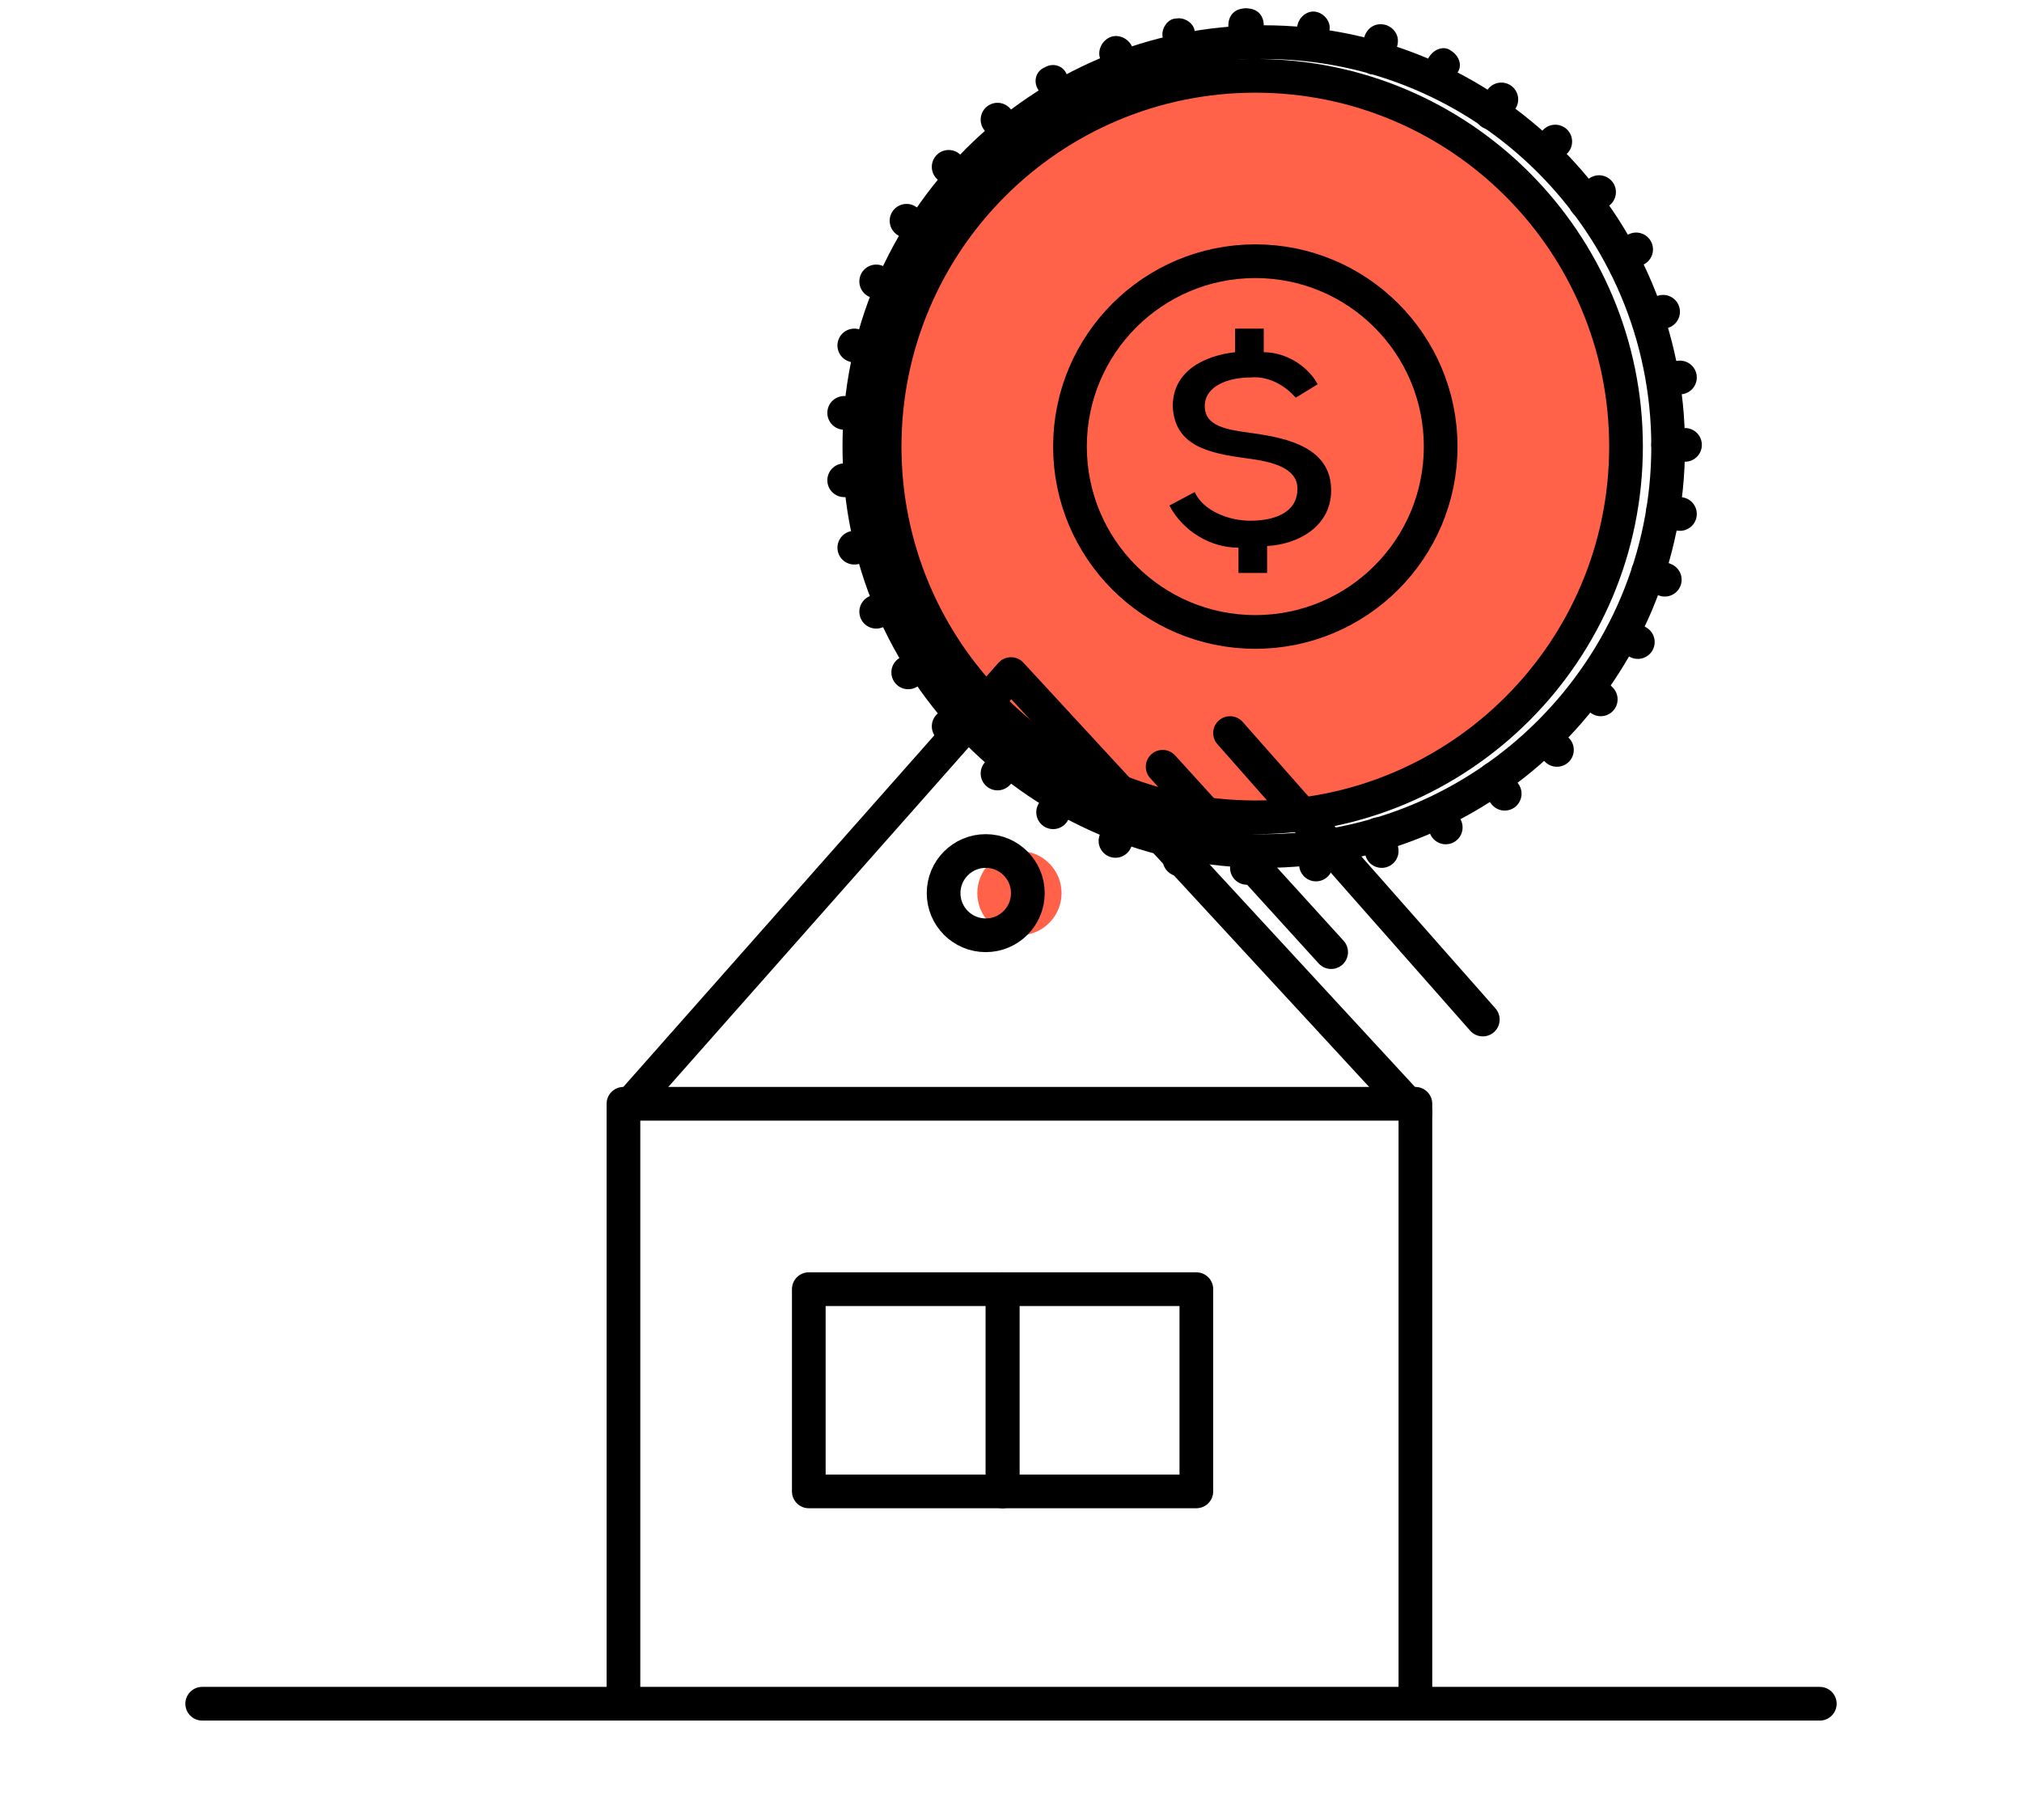 <?xml version="1.0" encoding="utf-8"?>
<!-- Generator: Adobe Illustrator 25.4.1, SVG Export Plug-In . SVG Version: 6.00 Build 0)  -->
<svg version="1.1" id="Layer_1" xmlns="http://www.w3.org/2000/svg" xmlns:xlink="http://www.w3.org/1999/xlink" x="0px" y="0px"
	 viewBox="0 0 120 108" style="enable-background:new 0 0 120 108;" xml:space="preserve">
<style type="text/css">
	.st0{fill:#FF6248;}
	.st1{fill:none;stroke:#000000;stroke-width:2;stroke-linecap:round;stroke-linejoin:round;}
</style>
<g>
	<circle class="st0" cx="75" cy="26.5" r="22"/>
</g>
<g>
	<path d="M74.5,49.5c-12.7,0-23-10.3-23-23s10.3-23,23-23s23,10.3,23,23S87.2,49.5,74.5,49.5z M74.5,5.5c-11.6,0-21,9.4-21,21
		s9.4,21,21,21s21-9.4,21-21S86.1,5.5,74.5,5.5z"/>
</g>
<g>
	<path d="M75,51.5c-13.8,0-25-11.2-25-25s11.2-25,25-25s25,11.2,25,25S88.8,51.5,75,51.5z M75,3.5c-12.7,0-23,10.3-23,23
		s10.3,23,23,23s23-10.3,23-23S87.7,3.5,75,3.5z"/>
</g>
<polyline class="st1" points="37,100.5 37,65.5 84,65.5 84,100.5 "/>
<polyline class="st1" points="37,66 60,40 84,66 "/>
<line class="st1" x1="69" y1="45.5" x2="79" y2="56.5"/>
<line class="st1" x1="73" y1="43.5" x2="88" y2="60.5"/>
<rect x="48" y="76.5" class="st1" width="11.5" height="12"/>
<rect x="59.5" y="76.5" class="st1" width="11.5" height="12"/>
<circle class="st0" cx="60.5" cy="53" r="2.5"/>
<circle class="st1" cx="58.5" cy="53" r="2.5"/>
<circle class="st1" cx="74.5" cy="26.5" r="11"/>
<line class="st1" x1="108" y1="101.1" x2="12" y2="101.1"/>
<path d="M76.9,23.6c-0.7-0.8-1.7-1.3-2.7-1.2c-1.3,0-2.7,0.5-2.7,1.7s1.3,1.4,2.8,1.6c2.2,0.3,4.7,0.9,4.7,3.4
	c0,2.1-1.9,3.2-3.8,3.3V34h-1.7v-1.5c-1.7,0-3.3-1-4.1-2.5l1.5-0.8c0.5,1.1,2,1.7,3.3,1.7S77,30.5,77,29c0-1.2-1.4-1.6-3-1.8
	c-2.2-0.3-4.3-0.7-4.4-3.1c0-2.1,1.9-3,3.7-3.2v-1.4H75v1.4c1.3,0,2.6,0.8,3.2,1.9L76.9,23.6z"/>
<g>
	<path d="M74,3.5c-0.6,0-1-0.4-1-1v-1c0-0.6,0.4-1,1-1s1,0.4,1,1v1C75,3.1,74.6,3.5,74,3.5z"/>
</g>
<g>
	<path d="M70.2,4c-0.5,0-0.9-0.3-1-0.8l-0.2-1c-0.1-0.5,0.3-1.1,0.8-1.1c0.5-0.1,1.1,0.3,1.1,0.8l0.2,1C71.2,3.4,70.8,4,70.2,4
		C70.3,4,70.2,4,70.2,4z"/>
</g>
<g>
	<path d="M66.5,5.1c-0.4,0-0.8-0.3-0.9-0.7l-0.3-0.9c-0.2-0.5,0.1-1.1,0.6-1.3s1.1,0.1,1.3,0.6l0.3,0.9c0.2,0.5-0.1,1.1-0.6,1.3
		C66.7,5,66.6,5.1,66.5,5.1z"/>
</g>
<g>
	<path d="M63,6.7c-0.4,0-0.7-0.2-0.9-0.5l-0.5-0.9C61.3,4.8,61.5,4.2,62,4c0.5-0.3,1.1-0.1,1.3,0.4l0.5,0.9c0.3,0.5,0.1,1.1-0.4,1.3
		C63.3,6.7,63.1,6.7,63,6.7z"/>
</g>
<line class="st1" x1="59.8" y1="7.9" x2="59.2" y2="7.1"/>
<line class="st1" x1="57" y1="10.6" x2="56.3" y2="9.9"/>
<line class="st1" x1="54.7" y1="13.7" x2="53.8" y2="13.1"/>
<line class="st1" x1="52.9" y1="17.1" x2="52" y2="16.7"/>
<line class="st1" x1="51.7" y1="20.8" x2="50.7" y2="20.5"/>
<line class="st1" x1="51" y1="24.6" x2="50.1" y2="24.5"/>
<line class="st1" x1="51.1" y1="28.5" x2="50.1" y2="28.5"/>
<line class="st1" x1="51.7" y1="32.3" x2="50.7" y2="32.5"/>
<line class="st1" x1="52.9" y1="36" x2="52" y2="36.3"/>
<line class="st1" x1="54.7" y1="39.4" x2="53.9" y2="39.9"/>
<line class="st1" x1="57.1" y1="42.5" x2="56.3" y2="43.1"/>
<line class="st1" x1="59.9" y1="45.2" x2="59.2" y2="45.9"/>
<line class="st1" x1="63" y1="47.3" x2="62.5" y2="48.2"/>
<line class="st1" x1="66.6" y1="49" x2="66.2" y2="49.9"/>
<line class="st1" x1="70.3" y1="50" x2="70" y2="51"/>
<line class="st1" x1="74.1" y1="50.5" x2="74" y2="51.5"/>
<line class="st1" x1="78" y1="50.3" x2="78.1" y2="51.3"/>
<line class="st1" x1="81.8" y1="49.5" x2="82" y2="50.5"/>
<line class="st1" x1="85.4" y1="48.2" x2="85.8" y2="49.1"/>
<line class="st1" x1="88.7" y1="46.2" x2="89.3" y2="47.1"/>
<line class="st1" x1="91.7" y1="43.8" x2="92.4" y2="44.5"/>
<line class="st1" x1="94.3" y1="40.8" x2="95" y2="41.5"/>
<line class="st1" x1="96.3" y1="37.6" x2="97.2" y2="38.1"/>
<line class="st1" x1="97.8" y1="34" x2="98.8" y2="34.4"/>
<line class="st1" x1="98.7" y1="30.3" x2="99.7" y2="30.5"/>
<line class="st1" x1="99" y1="26.4" x2="100" y2="26.4"/>
<line class="st1" x1="98.7" y1="22.5" x2="99.7" y2="22.4"/>
<line class="st1" x1="97.8" y1="18.8" x2="98.7" y2="18.5"/>
<line class="st1" x1="96.2" y1="15.2" x2="97.1" y2="14.8"/>
<line class="st1" x1="94.1" y1="12" x2="94.9" y2="11.4"/>
<line class="st1" x1="91.6" y1="9.1" x2="92.3" y2="8.4"/>
<line class="st1" x1="88.5" y1="6.7" x2="89.1" y2="5.9"/>
<g>
	<path d="M85.2,5.7c-0.2,0-0.3,0-0.5-0.1c-0.5-0.3-0.7-0.9-0.4-1.3l0.5-0.9c0.3-0.5,0.9-0.7,1.3-0.4c0.5,0.3,0.7,0.9,0.4,1.3L86,5.2
		C85.9,5.5,85.5,5.7,85.2,5.7z"/>
</g>
<g>
	<path d="M81.6,4.4c-0.1,0-0.2,0-0.3,0c-0.5-0.2-0.8-0.7-0.6-1.3l0.3-1c0.2-0.5,0.7-0.8,1.3-0.6c0.5,0.2,0.8,0.7,0.6,1.3l-0.3,1
		C82.4,4.1,82,4.4,81.6,4.4z"/>
</g>
<g>
	<path d="M77.8,3.6c-0.1,0-0.1,0-0.2,0c-0.5-0.1-0.9-0.6-0.8-1.1l0.2-1c0.1-0.5,0.6-0.9,1.1-0.8s0.9,0.6,0.8,1.1l-0.2,1
		C78.7,3.3,78.2,3.6,77.8,3.6z"/>
</g>
<g>
	<path d="M73.9,3.5c-0.5,0-1-0.4-1-1v-1c0-0.6,0.4-1,1-1l0,0c0.5,0,1,0.4,1,1v1C74.9,3,74.5,3.5,73.9,3.5L73.9,3.5z"/>
</g>
</svg>
